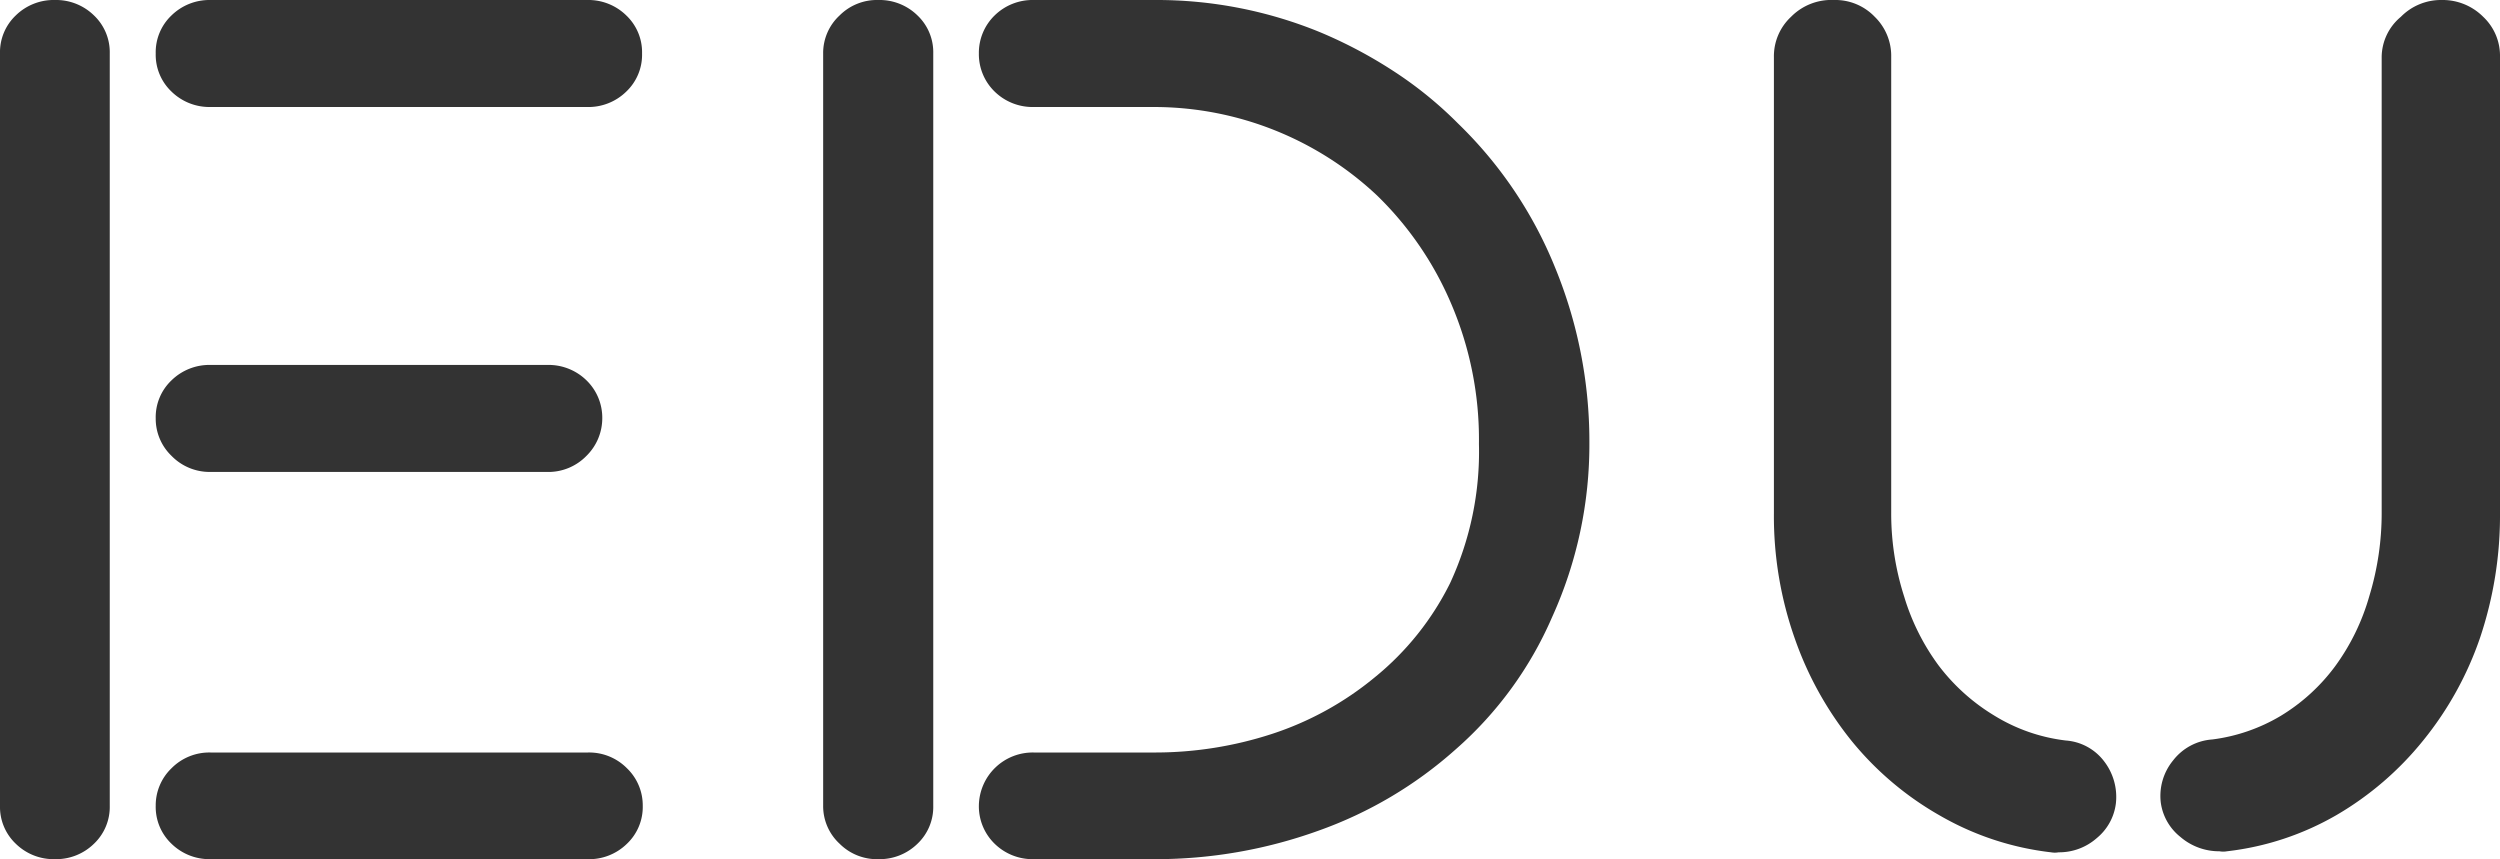 <svg xmlns="http://www.w3.org/2000/svg" viewBox="0 0 72.89 25.05"><defs><style>.cls-1{fill:#333;}</style></defs><title>logo-edu-violet</title><g id="Layer_2" data-name="Layer 2"><g id="Layer_1-2" data-name="Layer 1"><path class="cls-1" d="M1.6,25.05A1.58,1.58,0,0,1,.46,24.6,1.48,1.48,0,0,1,0,23.49V1.56A1.48,1.48,0,0,1,.46.45,1.58,1.58,0,0,1,1.6,0,1.58,1.58,0,0,1,2.74.45,1.48,1.48,0,0,1,3.2,1.56V23.49a1.48,1.48,0,0,1-.46,1.11A1.58,1.58,0,0,1,1.6,25.05Z"/><path class="cls-1" d="M17.11,3.12h-11A1.58,1.58,0,0,1,5,2.67a1.48,1.48,0,0,1-.46-1.11A1.48,1.48,0,0,1,5,.45,1.58,1.58,0,0,1,6.12,0h11a1.58,1.58,0,0,1,1.14.45,1.48,1.48,0,0,1,.46,1.11,1.48,1.48,0,0,1-.46,1.11A1.58,1.58,0,0,1,17.11,3.12Z"/><path class="cls-1" d="M15.94,13.76H6.12A1.55,1.55,0,0,1,5,13.29a1.5,1.5,0,0,1-.46-1.09A1.48,1.48,0,0,1,5,11.09a1.58,1.58,0,0,1,1.14-.45h9.82a1.58,1.58,0,0,1,1.14.45,1.52,1.52,0,0,1,.46,1.11,1.54,1.54,0,0,1-.46,1.09A1.55,1.55,0,0,1,15.94,13.76Z"/><path class="cls-1" d="M17.11,25.05h-11A1.58,1.58,0,0,1,5,24.6a1.48,1.48,0,0,1-.46-1.11A1.5,1.5,0,0,1,5,22.4a1.55,1.55,0,0,1,1.14-.46h11a1.55,1.55,0,0,1,1.14.46,1.5,1.5,0,0,1,.46,1.09,1.48,1.48,0,0,1-.46,1.11A1.58,1.58,0,0,1,17.11,25.05Z"/><path class="cls-1" d="M25.61,25.05a1.54,1.54,0,0,1-1.13-.45A1.49,1.49,0,0,1,24,23.49V1.56A1.49,1.49,0,0,1,24.48.45,1.54,1.54,0,0,1,25.61,0a1.58,1.58,0,0,1,1.14.45,1.48,1.48,0,0,1,.46,1.11V23.49a1.48,1.48,0,0,1-.46,1.11A1.58,1.58,0,0,1,25.61,25.05Z"/><path class="cls-1" d="M33.69,25.05H30.13A1.58,1.58,0,0,1,29,24.6a1.52,1.52,0,0,1-.46-1.11,1.57,1.57,0,0,1,1.6-1.55h3.56a11,11,0,0,0,3.38-.54,9.17,9.17,0,0,0,3-1.65A8.26,8.26,0,0,0,42.28,17a9.11,9.11,0,0,0,.84-4.06,10.05,10.05,0,0,0-.82-4.11A9.67,9.67,0,0,0,40.15,5.7a9.5,9.5,0,0,0-6.46-2.58H30.13A1.58,1.58,0,0,1,29,2.67a1.52,1.52,0,0,1-.46-1.11A1.52,1.52,0,0,1,29,.45,1.58,1.58,0,0,1,30.13,0h3.56a12.55,12.55,0,0,1,4.8.94,13.35,13.35,0,0,1,2.15,1.14A11.4,11.4,0,0,1,42.51,3.6a12.22,12.22,0,0,1,2.83,4.2,13.34,13.34,0,0,1,1,5.09A12.17,12.17,0,0,1,45.25,18a10.85,10.85,0,0,1-2.81,3.85,12.06,12.06,0,0,1-4,2.37A14,14,0,0,1,33.69,25.05Z"/><path class="cls-1" d="M60.23,21.59a1.54,1.54,0,0,1,1.12.61,1.7,1.7,0,0,1,.34,1.23,1.55,1.55,0,0,1-.55,1,1.66,1.66,0,0,1-1.12.42.61.61,0,0,1-.22,0,8.39,8.39,0,0,1-3.22-1.06A9.13,9.13,0,0,1,54,21.62a10,10,0,0,1-1.67-3,10.72,10.72,0,0,1-.61-3.65V1.66a1.57,1.57,0,0,1,.5-1.17A1.65,1.65,0,0,1,53.47,0a1.59,1.59,0,0,1,1.19.49,1.59,1.59,0,0,1,.48,1.17V14.94a7.92,7.92,0,0,0,.38,2.46,6.55,6.55,0,0,0,1,2,5.79,5.79,0,0,0,1.62,1.46A5.12,5.12,0,0,0,60.23,21.59Z"/><path class="cls-1" d="M71.19,0A1.67,1.67,0,0,1,72.4.49a1.56,1.56,0,0,1,.49,1.17V14.94a11.21,11.21,0,0,1-.58,3.65,9.77,9.77,0,0,1-1.66,3,9.19,9.19,0,0,1-2.52,2.17,8.24,8.24,0,0,1-3.2,1.06.61.61,0,0,1-.22,0,1.73,1.73,0,0,1-1.14-.42,1.54,1.54,0,0,1-.57-1,1.63,1.63,0,0,1,.36-1.23,1.58,1.58,0,0,1,1.14-.61,5.16,5.16,0,0,0,2-.69,5.55,5.55,0,0,0,1.58-1.44,6.44,6.44,0,0,0,1-2.05,8.29,8.29,0,0,0,.36-2.47V1.66A1.54,1.54,0,0,1,70,.49,1.64,1.64,0,0,1,71.19,0Z"/></g></g></svg>